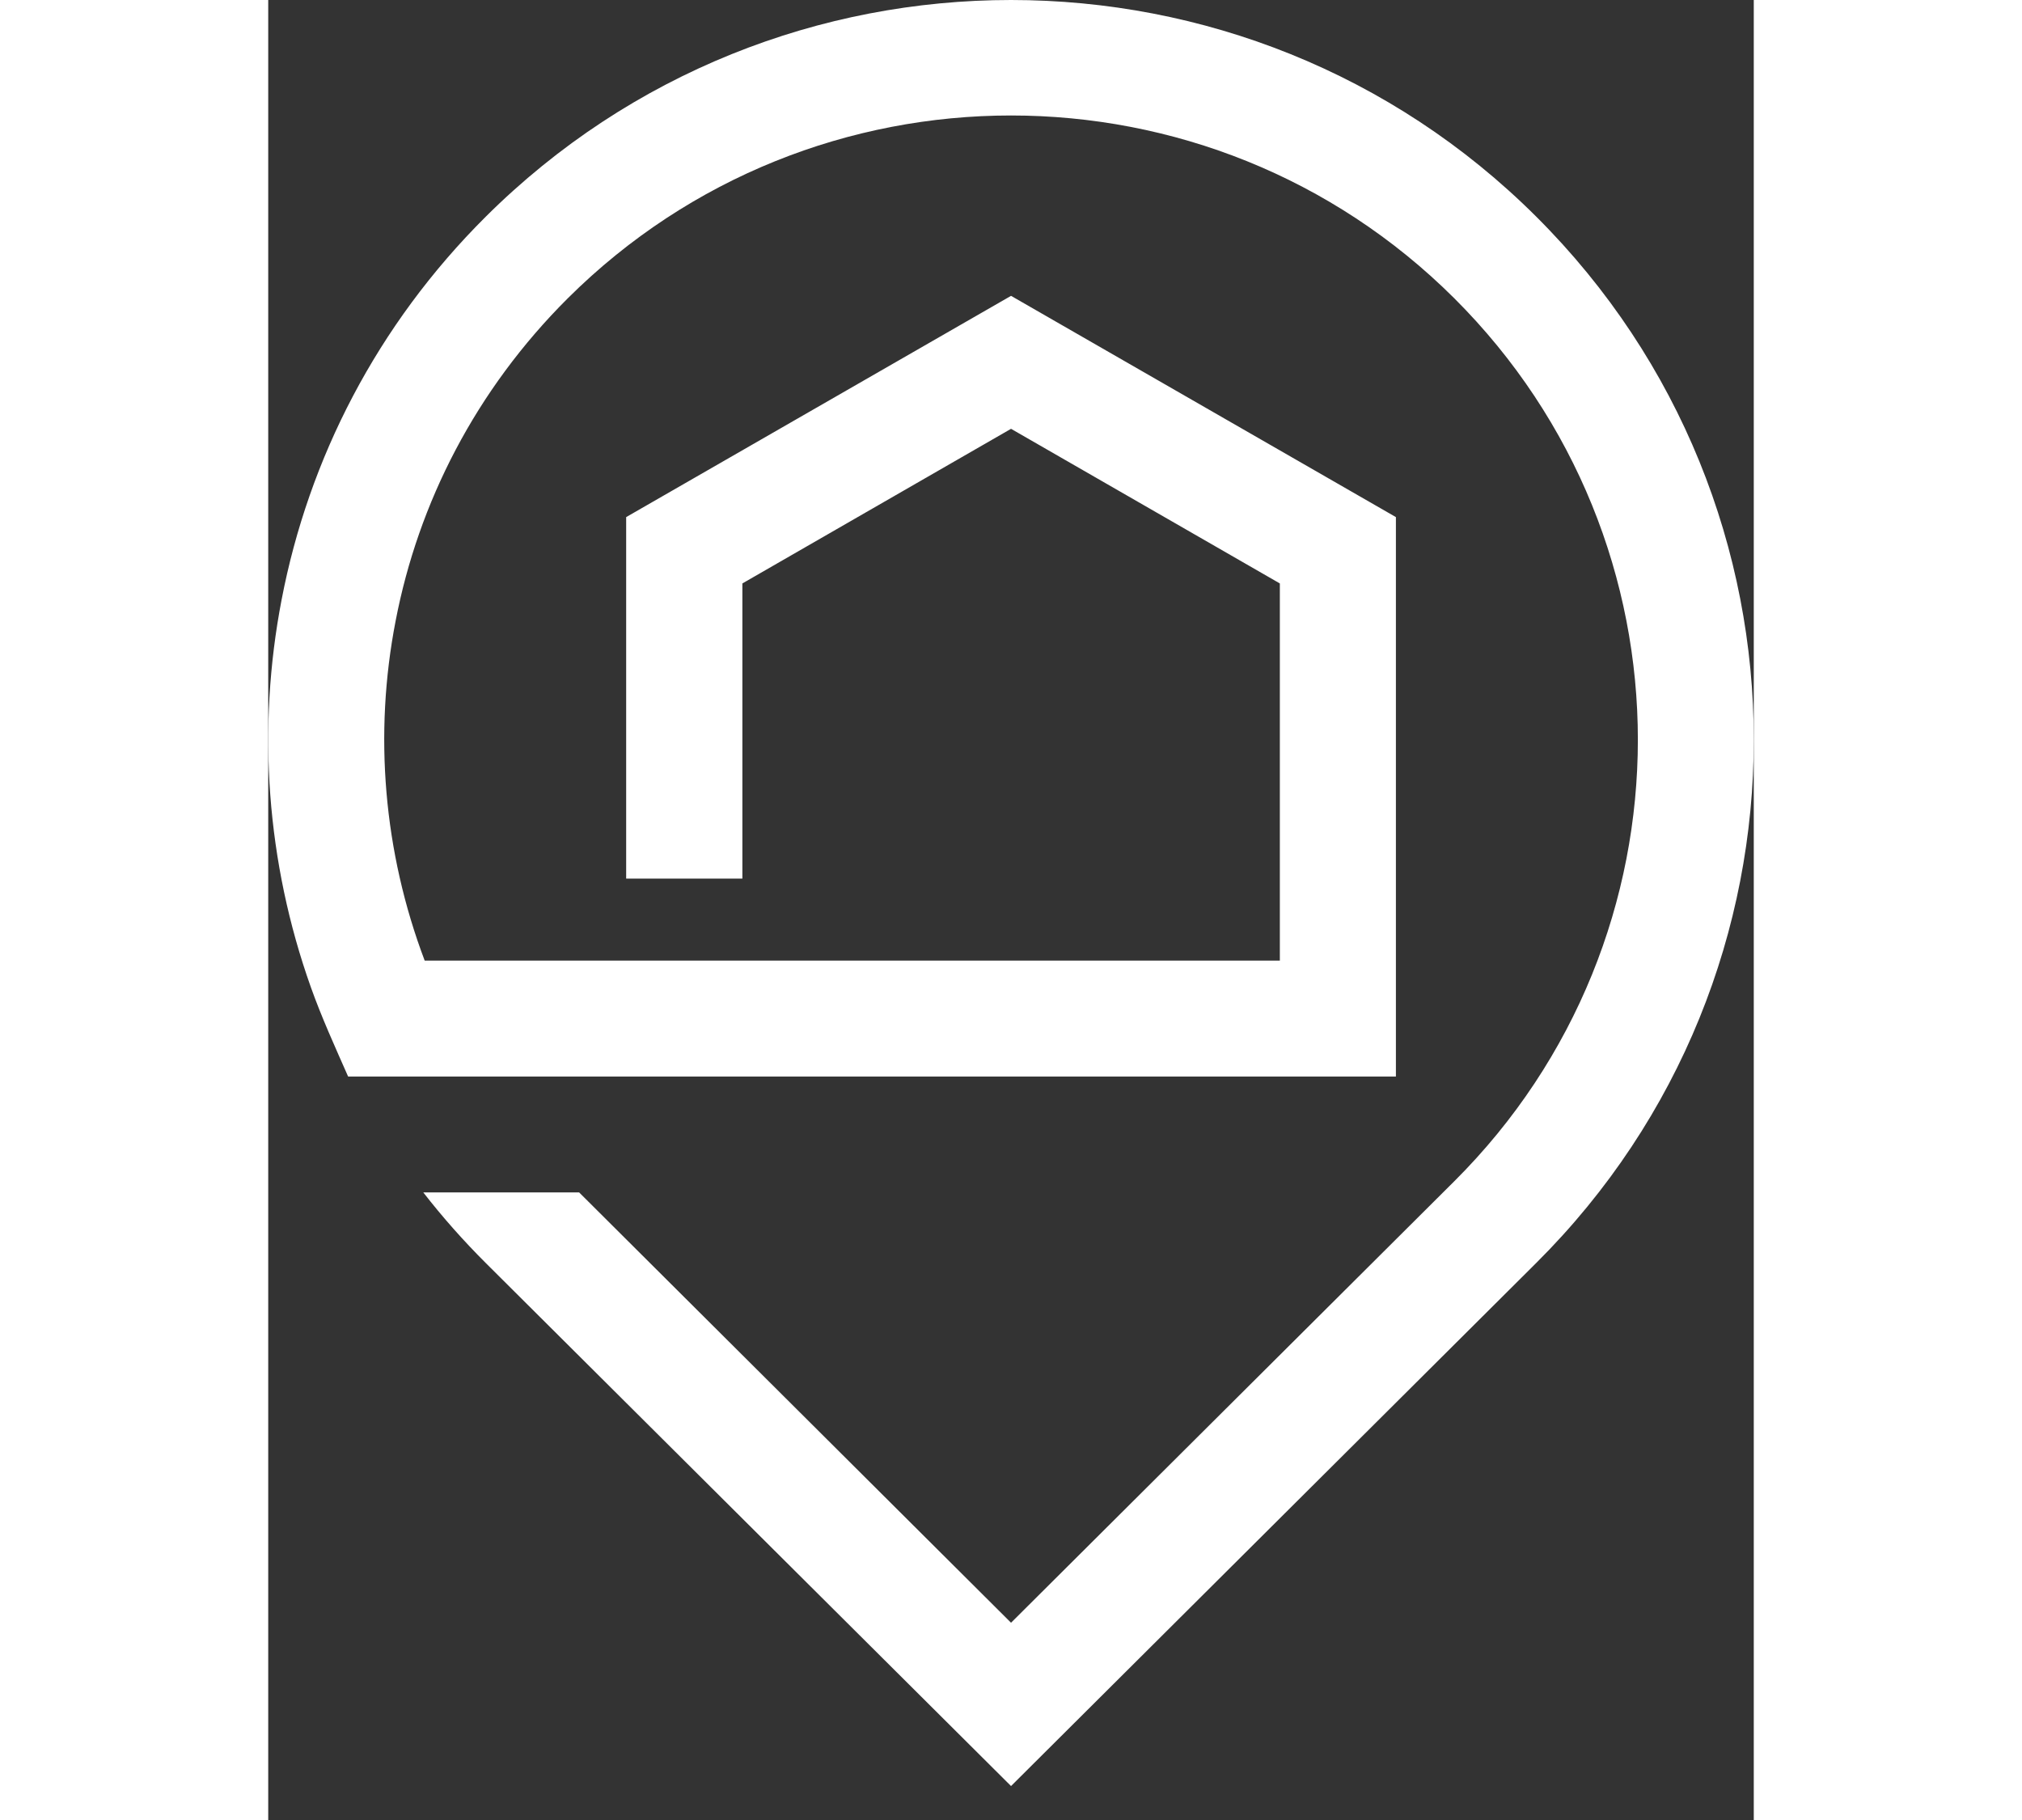 <svg width="40" height="36" viewBox="0 0 40 49" fill="none" xmlns="http://www.w3.org/2000/svg">
<rect x="0" y="0" width="40" height="49" fill="#333333" stroke="none"/>
<path d="M9.638 23.647V13.922L20.001 7.965C23.459 9.951 26.909 11.937 30.364 13.922V28.983H11.78H2.151C1.799 28.184 1.439 27.396 1.148 26.579C-0.047 23.222 -0.308 19.612 0.361 16.142C1.088 12.359 2.923 8.753 5.858 5.833C9.767 1.944 14.886 0 20.001 0C25.124 0 30.243 1.944 34.143 5.833C38.048 9.725 40 14.823 40 19.917C40 25.015 38.048 30.117 34.143 34.002L20.001 48.086L5.858 34.005C5.261 33.41 4.693 32.77 4.175 32.103H8.371L20.001 43.689L31.938 31.801C35.229 28.523 36.879 24.216 36.879 19.917C36.879 15.618 35.229 11.315 31.938 8.033C28.642 4.748 24.318 3.109 20.001 3.109C15.684 3.109 11.363 4.751 8.068 8.029C5.586 10.501 4.042 13.538 3.43 16.718C2.839 19.763 3.104 22.931 4.213 25.863H27.239V15.708C24.821 14.318 22.411 12.931 20.001 11.545L12.767 15.708V23.655H9.638V23.647Z" fill="#FFF"/>
</svg>
